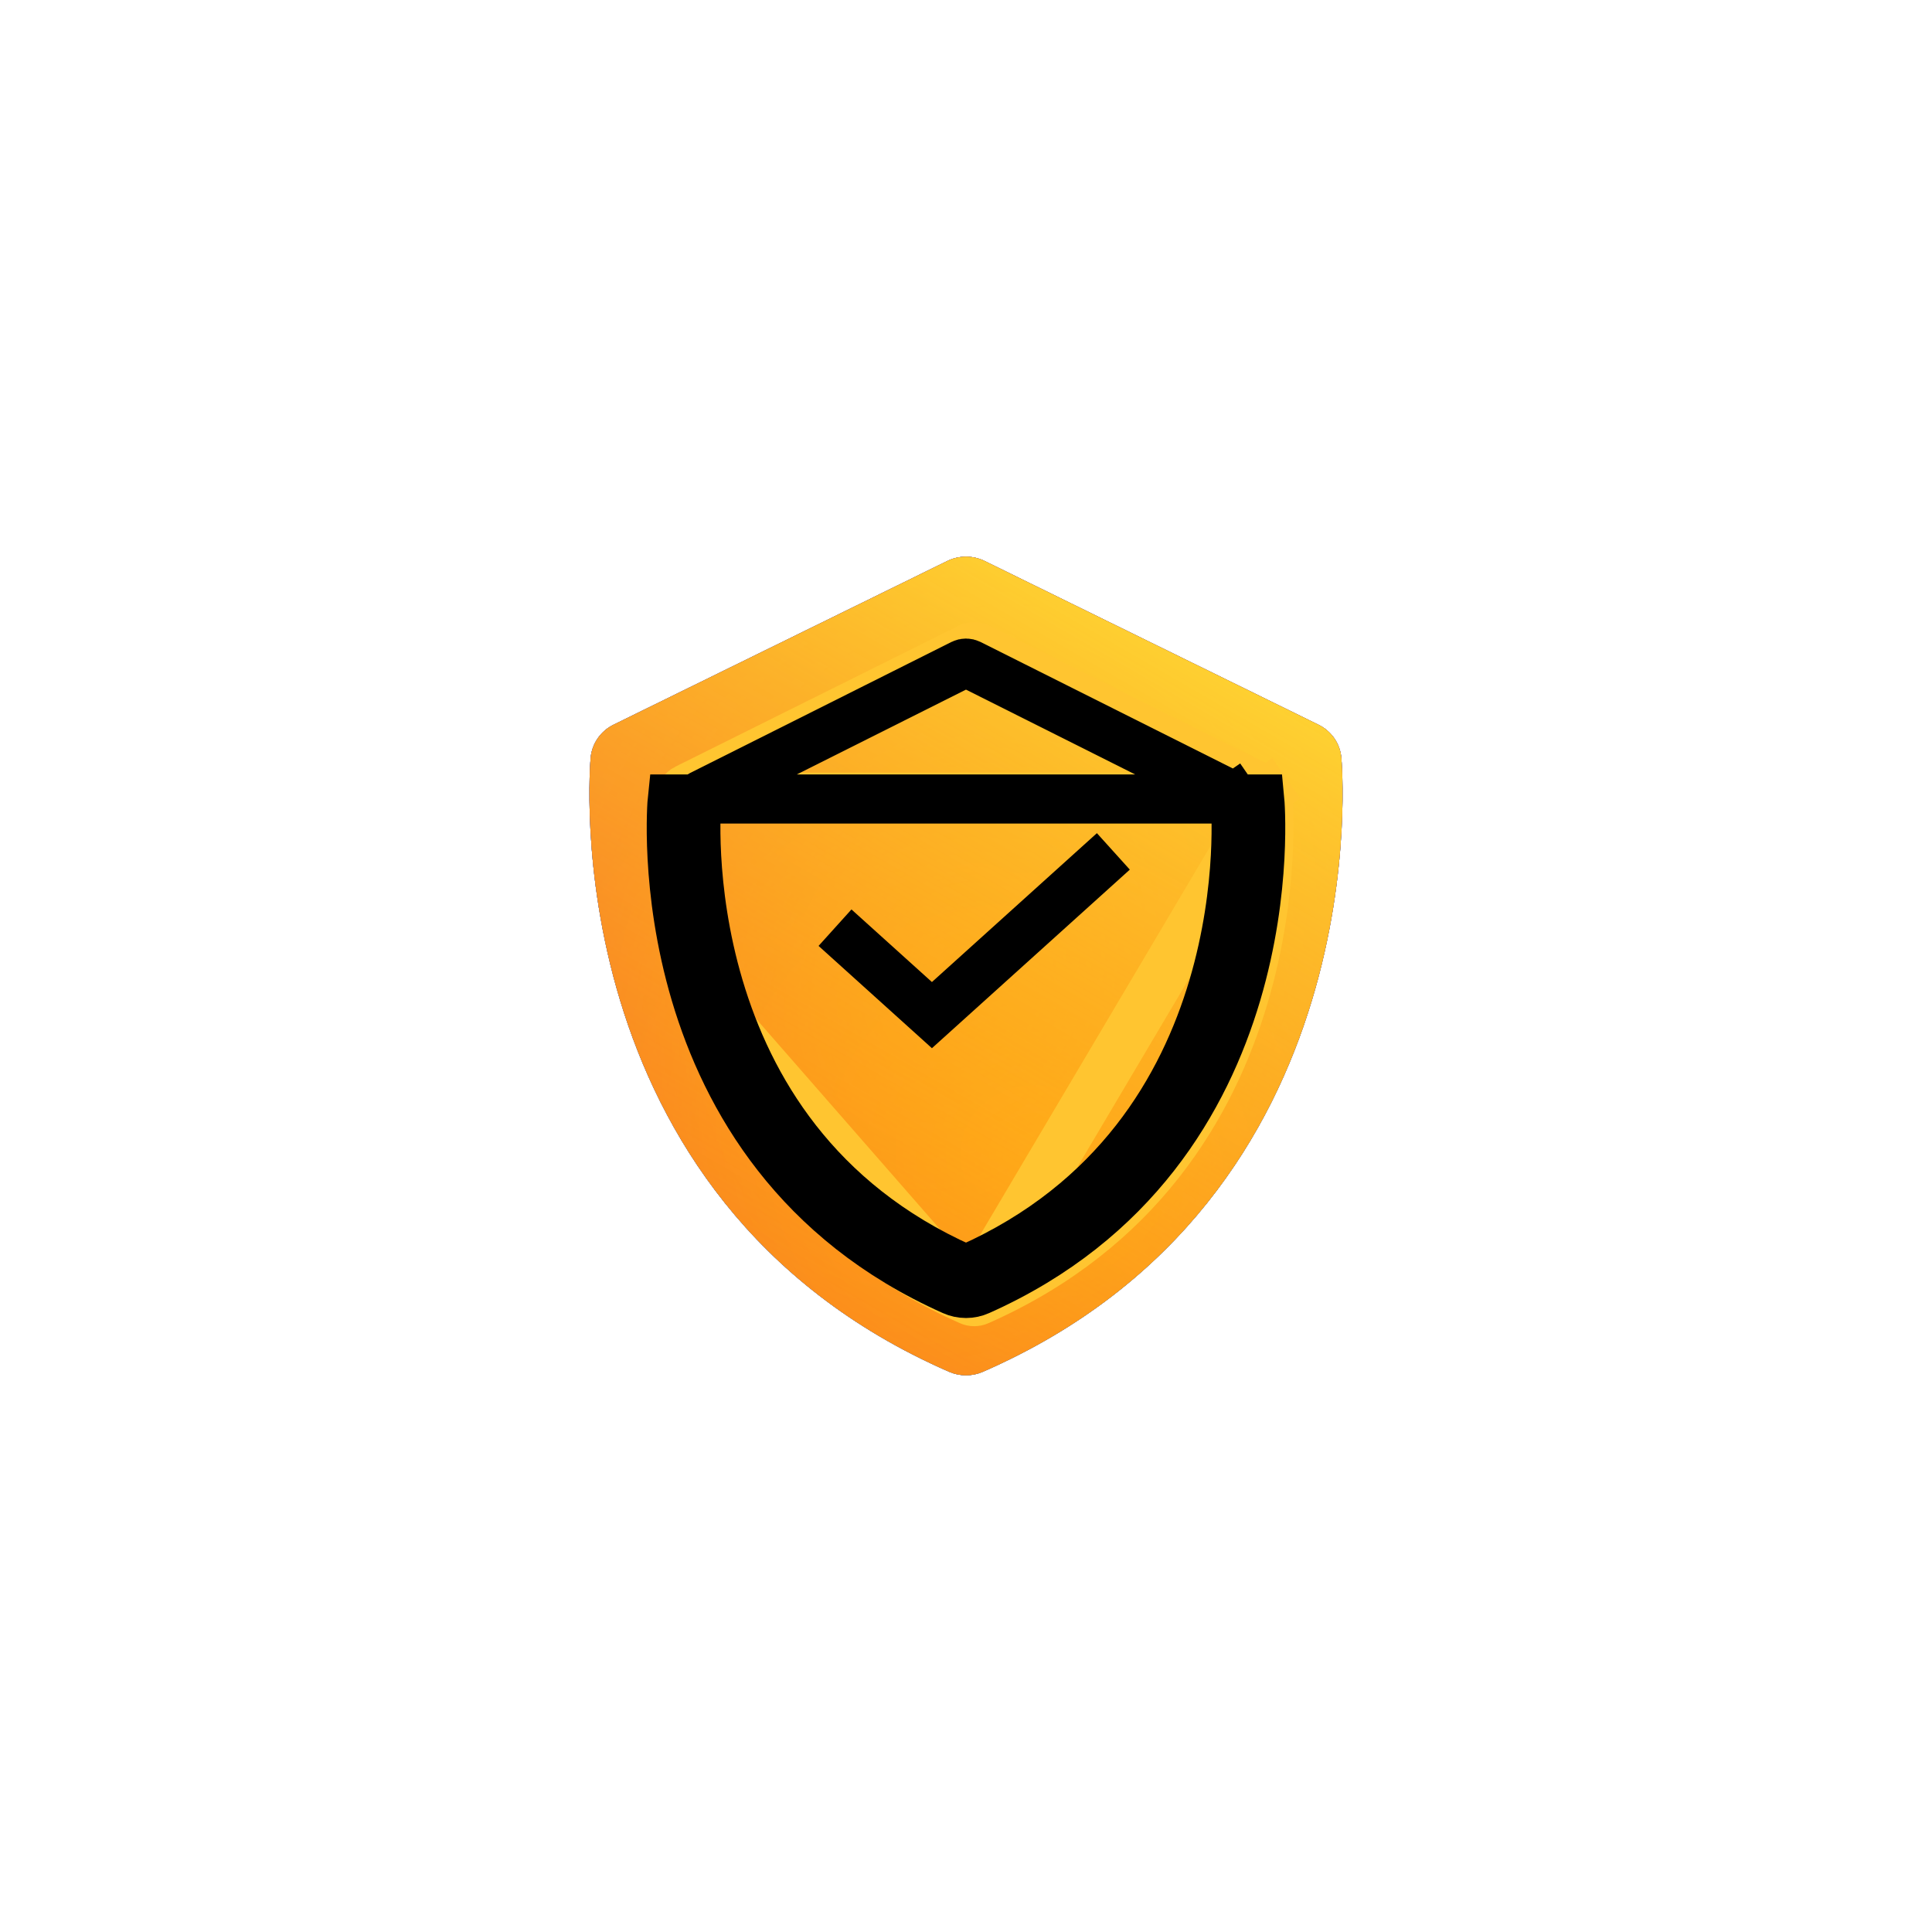 <svg width="118" height="118" viewBox="0 0 118 118" fill="none" xmlns="http://www.w3.org/2000/svg">
<g filter="url(#filter0_d_2_7411)">
<rect x="24" y="14" width="70" height="70" rx="10" fill="white"/>
<path d="M81.921 36.251C81.879 35.83 81.729 35.428 81.485 35.08C81.24 34.733 80.91 34.452 80.525 34.263L60.139 24.264C59.785 24.09 59.395 24 58.999 24C58.603 24 58.212 24.09 57.858 24.264L37.472 34.263C37.088 34.453 36.759 34.734 36.516 35.081C36.272 35.429 36.122 35.831 36.078 36.251C36.05 36.518 33.63 63.165 57.965 73.782C58.291 73.926 58.643 74 59 74C59.357 74 59.709 73.926 60.035 73.782C84.37 63.165 81.95 36.52 81.921 36.251Z" fill="#4633B9"/>
<path d="M81.921 36.251C81.879 35.83 81.729 35.428 81.485 35.08C81.24 34.733 80.91 34.452 80.525 34.263L60.139 24.264C59.785 24.09 59.395 24 58.999 24C58.603 24 58.212 24.09 57.858 24.264L37.472 34.263C37.088 34.453 36.759 34.734 36.516 35.081C36.272 35.429 36.122 35.831 36.078 36.251C36.05 36.518 33.63 63.165 57.965 73.782C58.291 73.926 58.643 74 59 74C59.357 74 59.709 73.926 60.035 73.782C84.37 63.165 81.95 36.52 81.921 36.251Z" fill="#1767F9"/>
<path d="M81.921 36.251C81.879 35.83 81.729 35.428 81.485 35.08C81.24 34.733 80.91 34.452 80.525 34.263L60.139 24.264C59.785 24.09 59.395 24 58.999 24C58.603 24 58.212 24.09 57.858 24.264L37.472 34.263C37.088 34.453 36.759 34.734 36.516 35.081C36.272 35.429 36.122 35.831 36.078 36.251C36.05 36.518 33.63 63.165 57.965 73.782C58.291 73.926 58.643 74 59 74C59.357 74 59.709 73.926 60.035 73.782C84.37 63.165 81.95 36.52 81.921 36.251Z" fill="#4BB1BC"/>
<path d="M81.921 36.251C81.879 35.83 81.729 35.428 81.485 35.08C81.24 34.733 80.91 34.452 80.525 34.263L60.139 24.264C59.785 24.09 59.395 24 58.999 24C58.603 24 58.212 24.09 57.858 24.264L37.472 34.263C37.088 34.453 36.759 34.734 36.516 35.081C36.272 35.429 36.122 35.831 36.078 36.251C36.05 36.518 33.63 63.165 57.965 73.782C58.291 73.926 58.643 74 59 74C59.357 74 59.709 73.926 60.035 73.782C84.37 63.165 81.95 36.52 81.921 36.251Z" fill="url(#paint0_radial_2_7411)"/>
<path d="M81.921 36.251C81.879 35.83 81.729 35.428 81.485 35.08C81.24 34.733 80.91 34.452 80.525 34.263L60.139 24.264C59.785 24.09 59.395 24 58.999 24C58.603 24 58.212 24.09 57.858 24.264L37.472 34.263C37.088 34.453 36.759 34.734 36.516 35.081C36.272 35.429 36.122 35.831 36.078 36.251C36.05 36.518 33.63 63.165 57.965 73.782C58.291 73.926 58.643 74 59 74C59.357 74 59.709 73.926 60.035 73.782C84.37 63.165 81.95 36.52 81.921 36.251Z" fill="url(#paint1_radial_2_7411)" fill-opacity="0.5"/>
<path d="M81.921 36.251C81.879 35.83 81.729 35.428 81.485 35.08C81.24 34.733 80.91 34.452 80.525 34.263L60.139 24.264C59.785 24.09 59.395 24 58.999 24C58.603 24 58.212 24.09 57.858 24.264L37.472 34.263C37.088 34.453 36.759 34.734 36.516 35.081C36.272 35.429 36.122 35.831 36.078 36.251C36.05 36.518 33.63 63.165 57.965 73.782C58.291 73.926 58.643 74 59 74C59.357 74 59.709 73.926 60.035 73.782C84.37 63.165 81.95 36.52 81.921 36.251Z" fill="url(#paint2_linear_2_7411)"/>
<path d="M77.441 38.688L77.441 38.684C77.43 38.576 77.392 38.473 77.33 38.383L78.563 37.529L77.33 38.383C77.268 38.293 77.183 38.22 77.083 38.17L77.081 38.169L59.798 29.57L59.797 29.57C59.705 29.524 59.603 29.5 59.499 29.5C59.395 29.5 59.293 29.524 59.201 29.57L59.2 29.57L41.919 38.168C41.919 38.168 41.919 38.168 41.918 38.168C41.818 38.219 41.733 38.293 41.671 38.383C41.608 38.474 41.57 38.578 41.559 38.686L41.559 38.69M77.441 38.688L41.559 38.69L41.559 38.69M77.441 38.688L77.441 38.69C77.446 38.743 77.567 40.127 77.448 42.311C77.326 44.548 76.954 47.597 75.964 50.907C73.99 57.508 69.582 65.099 59.77 69.441L59.763 69.444C59.68 69.481 59.591 69.5 59.5 69.5C59.409 69.5 59.32 69.481 59.237 69.444L59.23 69.441M77.441 38.688L59.23 69.441M41.559 38.69C41.559 38.689 41.559 38.69 41.559 38.691M41.559 38.69L41.559 38.691M59.23 69.441C49.419 65.099 45.01 57.508 43.036 50.907M59.23 69.441L43.036 50.907M43.036 50.907C42.046 47.596 41.674 44.547 41.552 42.31M43.036 50.907L41.552 42.31M41.552 42.31C41.434 40.132 41.553 38.751 41.559 38.691M41.552 42.31L41.559 38.691" stroke="#FFC530" stroke-width="3"/>
<path d="M75.446 38.948L75.446 38.952C75.446 38.952 75.446 38.952 75.446 38.954C75.451 39.012 75.561 40.291 75.452 42.308C75.34 44.383 74.997 47.212 74.086 50.282C72.269 56.405 68.215 63.434 59.199 67.455L59.191 67.459C59.131 67.486 59.066 67.5 59 67.5C58.934 67.5 58.869 67.486 58.809 67.459L58.801 67.455C49.785 63.434 45.73 56.405 43.914 50.282C42.089 44.133 42.552 38.974 42.554 38.953L42.554 38.953L42.554 38.95C42.562 38.865 42.592 38.784 42.64 38.714C42.688 38.644 42.752 38.588 42.827 38.55C42.827 38.55 42.827 38.55 42.827 38.55L58.779 30.552L58.779 30.552C58.848 30.518 58.923 30.5 58.999 30.5C59.075 30.5 59.15 30.518 59.219 30.552L59.219 30.552L75.173 38.551L75.175 38.552C75.249 38.589 75.313 38.645 75.361 38.714L76.597 37.864L75.361 38.714C75.408 38.783 75.438 38.863 75.446 38.948ZM59.81 68.825C78.855 60.332 76.96 39.016 76.939 38.8H41.062C41.039 39.014 39.145 60.332 58.19 68.825C58.445 68.94 58.721 69 59 69C59.279 69 59.555 68.94 59.81 68.825Z" stroke="black" stroke-width="3"/>
<path d="M51 46.659L56.919 52L68 42" stroke="black" stroke-width="3"/>
</g>
<defs>
<filter id="filter0_d_2_7411" x="0" y="0" width="118" height="118" filterUnits="userSpaceOnUse" color-interpolation-filters="sRGB">
<feFlood flood-opacity="0" result="BackgroundImageFix"/>
<feColorMatrix in="SourceAlpha" type="matrix" values="0 0 0 0 0 0 0 0 0 0 0 0 0 0 0 0 0 0 127 0" result="hardAlpha"/>
<feMorphology radius="6" operator="erode" in="SourceAlpha" result="effect1_dropShadow_2_7411"/>
<feOffset dy="10"/>
<feGaussianBlur stdDeviation="15"/>
<feColorMatrix type="matrix" values="0 0 0 0 0.138 0 0 0 0 0.097 0 0 0 0 0.017 0 0 0 0.15 0"/>
<feBlend mode="normal" in2="BackgroundImageFix" result="effect1_dropShadow_2_7411"/>
<feBlend mode="normal" in="SourceGraphic" in2="effect1_dropShadow_2_7411" result="shape"/>
</filter>
<radialGradient id="paint0_radial_2_7411" cx="0" cy="0" r="1" gradientUnits="userSpaceOnUse" gradientTransform="translate(63.6 60.905) rotate(115.097) scale(28.921 32.426)">
<stop stop-color="#FF8A1E"/>
<stop offset="1" stop-color="#EF4141"/>
</radialGradient>
<radialGradient id="paint1_radial_2_7411" cx="0" cy="0" r="1" gradientUnits="userSpaceOnUse" gradientTransform="translate(58.513 49.595) rotate(-154.758) scale(55.834 69.717)">
<stop stop-color="#FFA901"/>
<stop offset="1" stop-color="#FFC701" stop-opacity="0"/>
</radialGradient>
<linearGradient id="paint2_linear_2_7411" x1="74.26" y1="24" x2="33.565" y2="94.338" gradientUnits="userSpaceOnUse">
<stop stop-color="#FFDF35"/>
<stop offset="1" stop-color="#FF8A01" stop-opacity="0"/>
</linearGradient>
</defs>
</svg>

